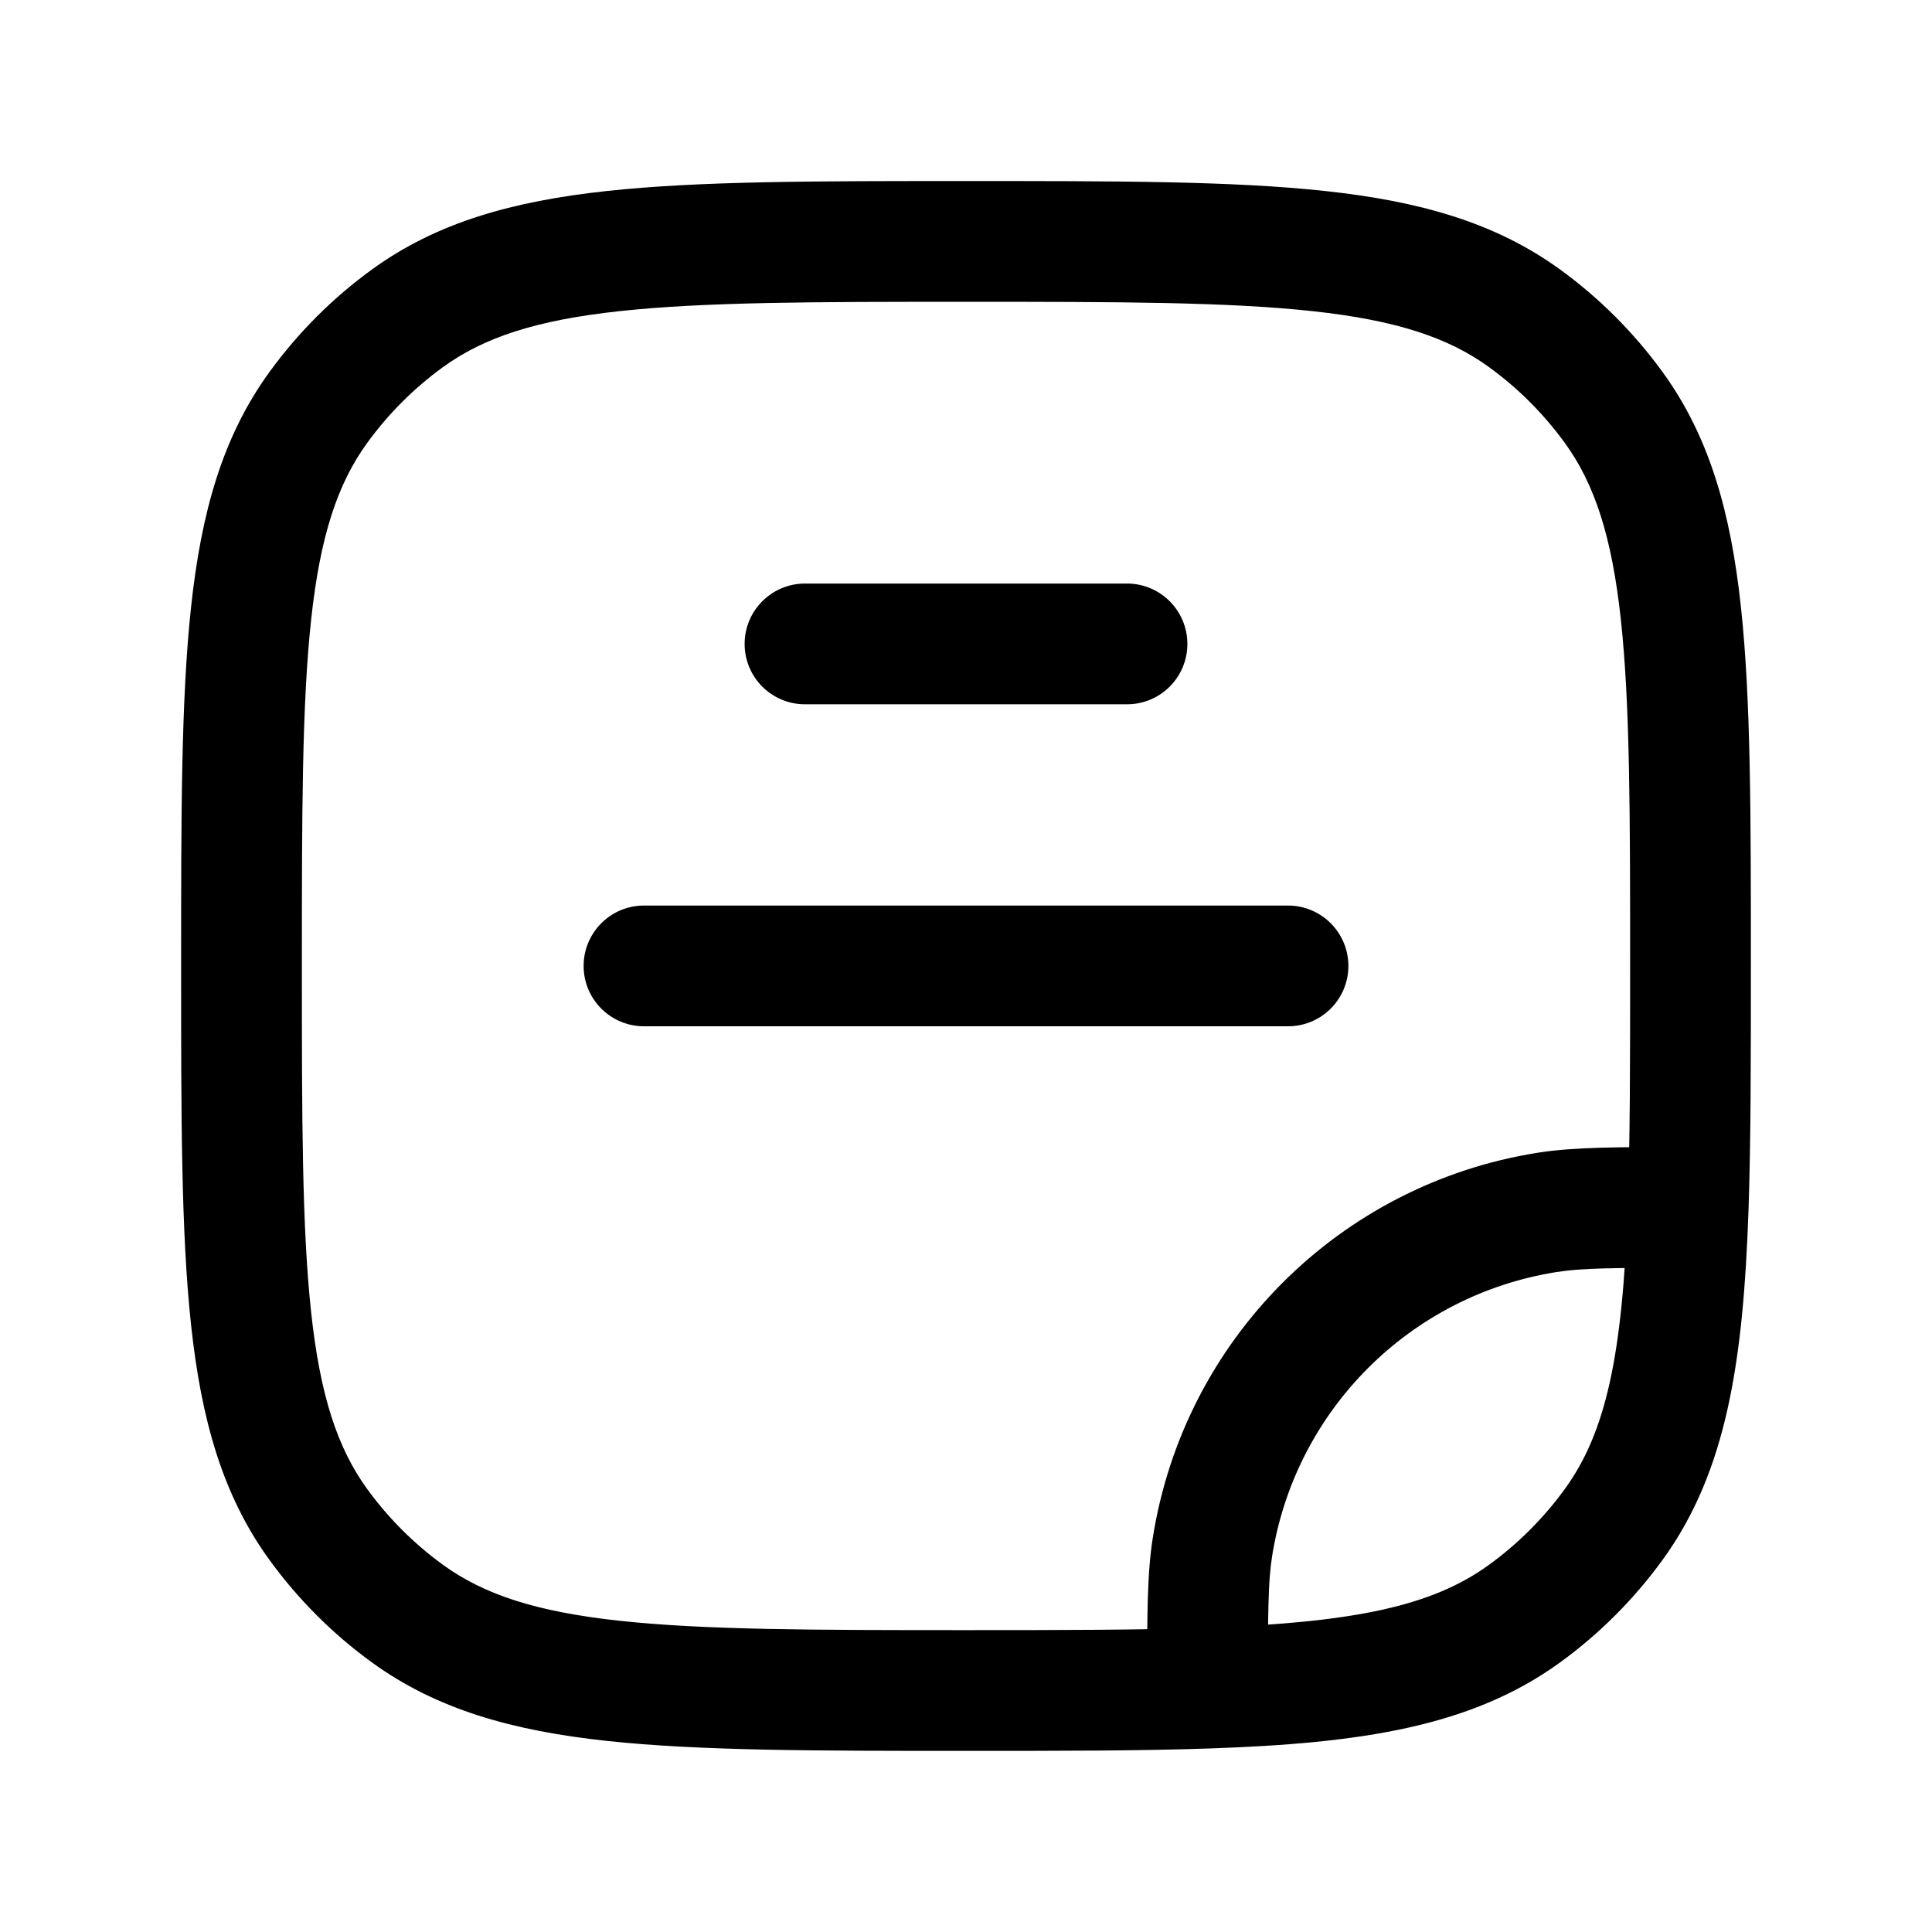 <svg width="24" height="24" viewBox="0 0 24 24" fill="none" xmlns="http://www.w3.org/2000/svg">
<path d="M19.218 15.061L19.1 14.32L19.1 14.32L19.218 15.061ZM15.062 19.217L14.321 19.1L14.321 19.1L15.062 19.217ZM5.061 20.045L5.502 19.438L5.061 20.045ZM3.955 18.938L4.562 18.498L3.955 18.938ZM20.045 18.938L20.652 19.379L20.045 18.938ZM18.939 20.045L19.38 20.651L18.939 20.045ZM18.939 3.954L18.498 4.561L18.939 3.954ZM20.045 5.061L19.438 5.501L20.045 5.061ZM5.061 3.954L5.502 4.561L5.061 3.954ZM3.955 5.061L4.562 5.501L3.955 5.061ZM20.971 14.999L21.721 15.025L20.971 14.999ZM15 20.971L15.026 21.72L15 20.971ZM8 11.249C7.586 11.249 7.25 11.585 7.25 11.999C7.25 12.414 7.586 12.749 8 12.749V11.249ZM16 12.749C16.414 12.749 16.75 12.414 16.75 11.999C16.75 11.585 16.414 11.249 16 11.249V12.749ZM10 7.249C9.586 7.249 9.25 7.585 9.25 7.999C9.25 8.414 9.586 8.749 10 8.749V7.249ZM14 8.749C14.414 8.749 14.75 8.414 14.75 7.999C14.75 7.585 14.414 7.249 14 7.249V8.749ZM19.1 14.32C16.64 14.71 14.71 16.64 14.321 19.1L15.802 19.335C16.09 17.516 17.517 16.09 19.335 15.802L19.1 14.32ZM12 20.25C10.108 20.25 8.75 20.248 7.698 20.134C6.66 20.022 6.01 19.807 5.502 19.438L4.62 20.651C5.426 21.237 6.371 21.5 7.536 21.626C8.688 21.75 10.142 21.75 12 21.75V20.25ZM2.25 11.999C2.25 13.858 2.249 15.312 2.374 16.463C2.5 17.629 2.762 18.573 3.348 19.379L4.562 18.498C4.193 17.99 3.977 17.339 3.865 16.301C3.751 15.249 3.75 13.891 3.75 11.999H2.25ZM5.502 19.438C5.141 19.176 4.824 18.858 4.562 18.498L3.348 19.379C3.703 19.867 4.132 20.297 4.62 20.651L5.502 19.438ZM19.438 18.498C19.176 18.858 18.859 19.176 18.498 19.438L19.38 20.651C19.868 20.297 20.297 19.867 20.652 19.379L19.438 18.498ZM12 3.749C13.892 3.749 15.25 3.751 16.302 3.865C17.34 3.977 17.99 4.192 18.498 4.561L19.38 3.348C18.573 2.762 17.629 2.499 16.463 2.373C15.312 2.248 13.858 2.249 12 2.249V3.749ZM21.75 11.999C21.75 10.141 21.751 8.687 21.626 7.536C21.5 6.37 21.238 5.426 20.652 4.62L19.438 5.501C19.807 6.009 20.023 6.66 20.135 7.698C20.249 8.749 20.25 10.108 20.25 11.999H21.75ZM18.498 4.561C18.859 4.823 19.176 5.141 19.438 5.501L20.652 4.62C20.297 4.132 19.868 3.702 19.38 3.348L18.498 4.561ZM12 2.249C10.142 2.249 8.688 2.248 7.536 2.373C6.371 2.499 5.426 2.762 4.62 3.348L5.502 4.561C6.01 4.192 6.66 3.977 7.698 3.865C8.75 3.751 10.108 3.749 12 3.749V2.249ZM3.75 11.999C3.75 10.108 3.751 8.749 3.865 7.698C3.977 6.66 4.193 6.009 4.562 5.501L3.348 4.62C2.762 5.426 2.5 6.37 2.374 7.536C2.249 8.687 2.25 10.141 2.25 11.999H3.75ZM4.62 3.348C4.132 3.702 3.703 4.132 3.348 4.62L4.562 5.501C4.824 5.141 5.141 4.823 5.502 4.561L4.62 3.348ZM20.25 11.999C20.25 13.173 20.25 14.145 20.221 14.974L21.721 15.025C21.75 14.165 21.75 13.164 21.75 11.999H20.25ZM20.221 14.974C20.158 16.829 19.951 17.792 19.438 18.498L20.652 19.379C21.454 18.276 21.656 16.899 21.721 15.025L20.221 14.974ZM20.971 14.249C20.089 14.249 19.558 14.248 19.1 14.32L19.335 15.802C19.647 15.752 20.034 15.749 20.971 15.749L20.971 14.249ZM12 21.75C13.165 21.75 14.166 21.75 15.026 21.72L14.974 20.221C14.146 20.249 13.173 20.25 12 20.25V21.75ZM15.026 21.72C16.899 21.656 18.276 21.453 19.38 20.651L18.498 19.438C17.793 19.95 16.829 20.157 14.974 20.221L15.026 21.72ZM15.75 20.971C15.75 20.033 15.753 19.646 15.802 19.335L14.321 19.1C14.248 19.557 14.25 20.088 14.25 20.971L15.75 20.971ZM8 12.749H16V11.249H8V12.749ZM10 8.749H14V7.249H10V8.749Z" fill="black"/>
</svg>
